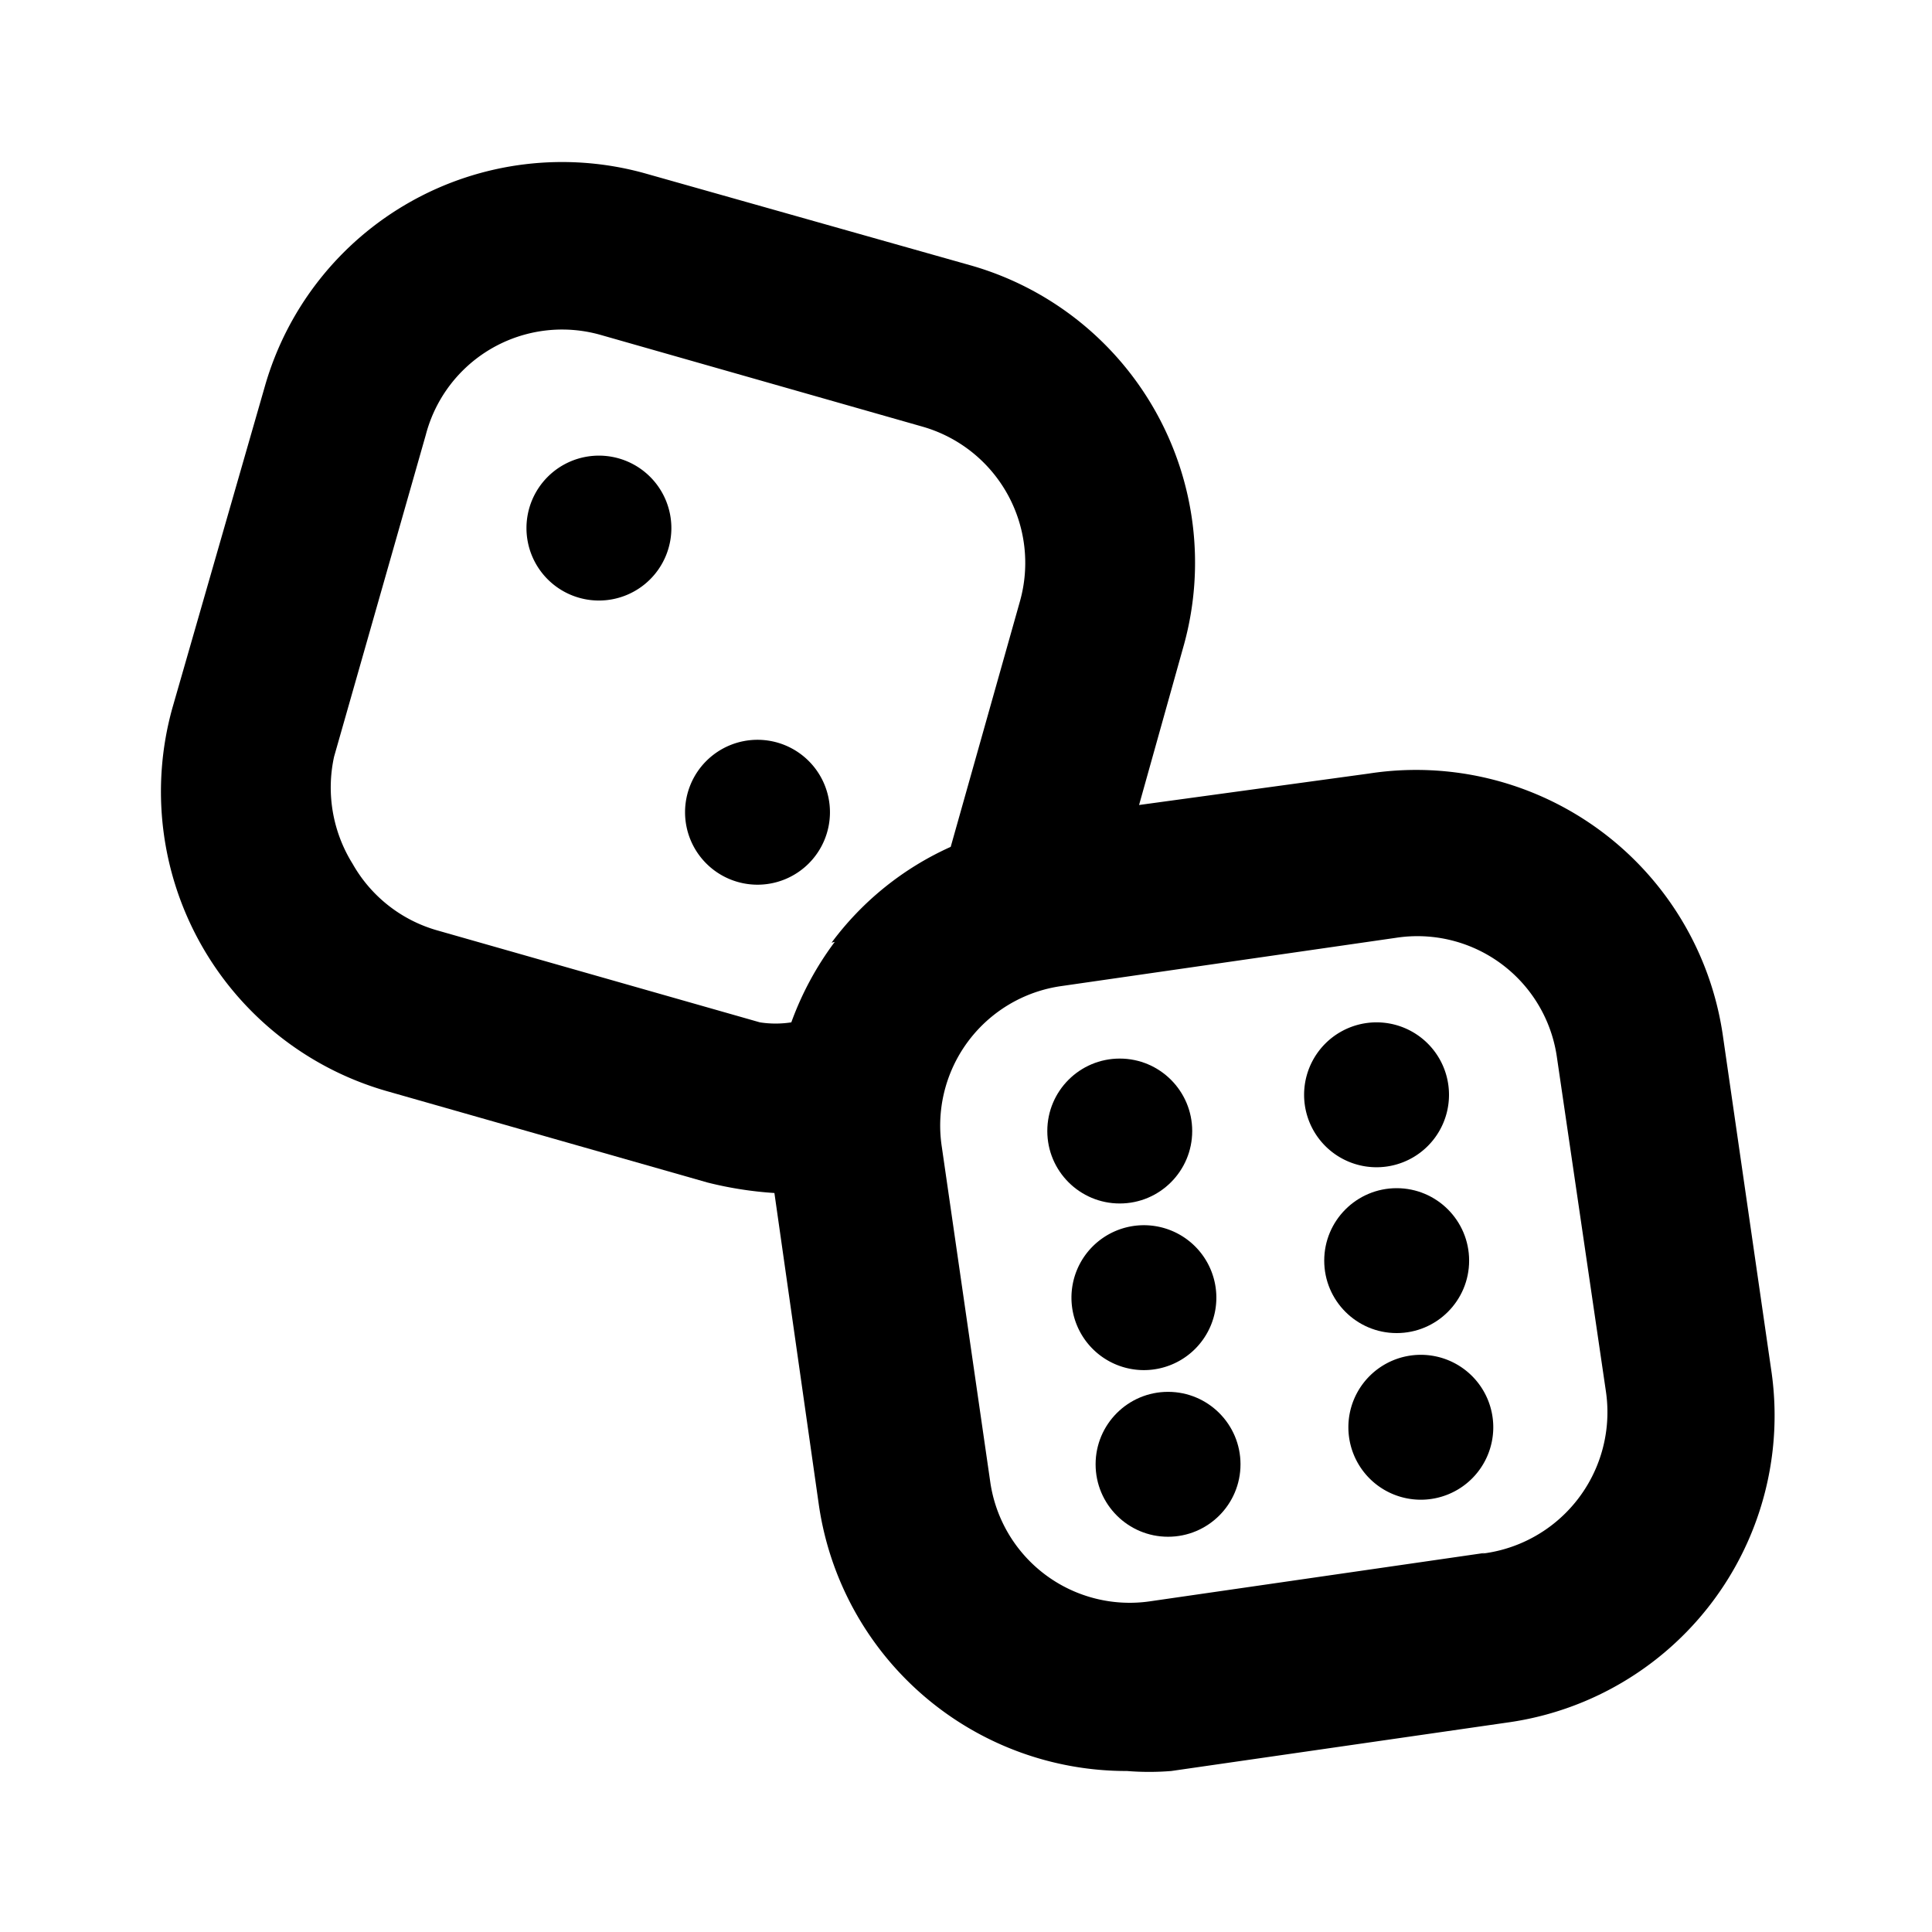 <?xml version="1.0" encoding="utf-8" standalone="no"?>
<!DOCTYPE svg PUBLIC "-//W3C//DTD SVG 1.1//EN" "http://www.w3.org/Graphics/SVG/1.1/DTD/svg11.dtd">
<svg xmlns="http://www.w3.org/2000/svg" viewBox="0 0 24 24">
    <path d="M7.44,5.66a.9.9,0,1,0,.9.9A.9.9,0,0,0,7.44,5.66Z" />
    <path d="M9.41,9.19a.9.9,0,1,0,.9.9A.9.9,0,0,0,9.41,9.19Z" />
    <path d="M22,17l-.6-4.15A3.85,3.85,0,0,0,17,9.61L14.15,10l.56-2A3.84,3.84,0,0,0,12.07,3.3L8,2.15A3.84,3.84,0,0,0,3.29,4.8l-1.15,4a3.87,3.87,0,0,0,2.65,4.75l4,1.14a4.63,4.63,0,0,0,.83.13l.55,3.86A3.86,3.86,0,0,0,14,22a3.39,3.39,0,0,0,.55,0l4.16-.6A3.85,3.85,0,0,0,22,17Zm-11.63-5.3a3.87,3.87,0,0,0-.54,1,1.27,1.27,0,0,1-.39,0l-4-1.14a1.76,1.76,0,0,1-1.06-.83A1.79,1.79,0,0,1,4.15,9.4l1.14-4A1.75,1.75,0,0,1,7.46,4.16l4,1.14a1.76,1.76,0,0,1,1.21,2.17l-.86,3.05A3.76,3.76,0,0,0,10.33,11.71Zm8.08,7.59-4.15.6a1.75,1.75,0,0,1-2-1.49l-.6-4.15a1.75,1.75,0,0,1,1.48-2l4.16-.6a1.75,1.75,0,0,1,2,1.48l.61,4.16A1.77,1.77,0,0,1,18.41,19.3Z" />
    <path d="M15.11,16.12a.9.9,0,1,0-.9.9A.9.9,0,0,0,15.11,16.12Z" />
    <circle cx="13.91" cy="14.05" r="0.9" />
    <circle cx="14.51" cy="18.19" r="0.9" />
    <circle cx="17.35" cy="15.66" r="0.9" />
    <path d="M18,13.6a.9.9,0,0,0-1.8,0,.9.9,0,0,0,1.8,0Z" />
    <path d="M17.65,16.83a.9.9,0,1,0,.9.9A.9.9,0,0,0,17.65,16.83Z" />
</svg>
